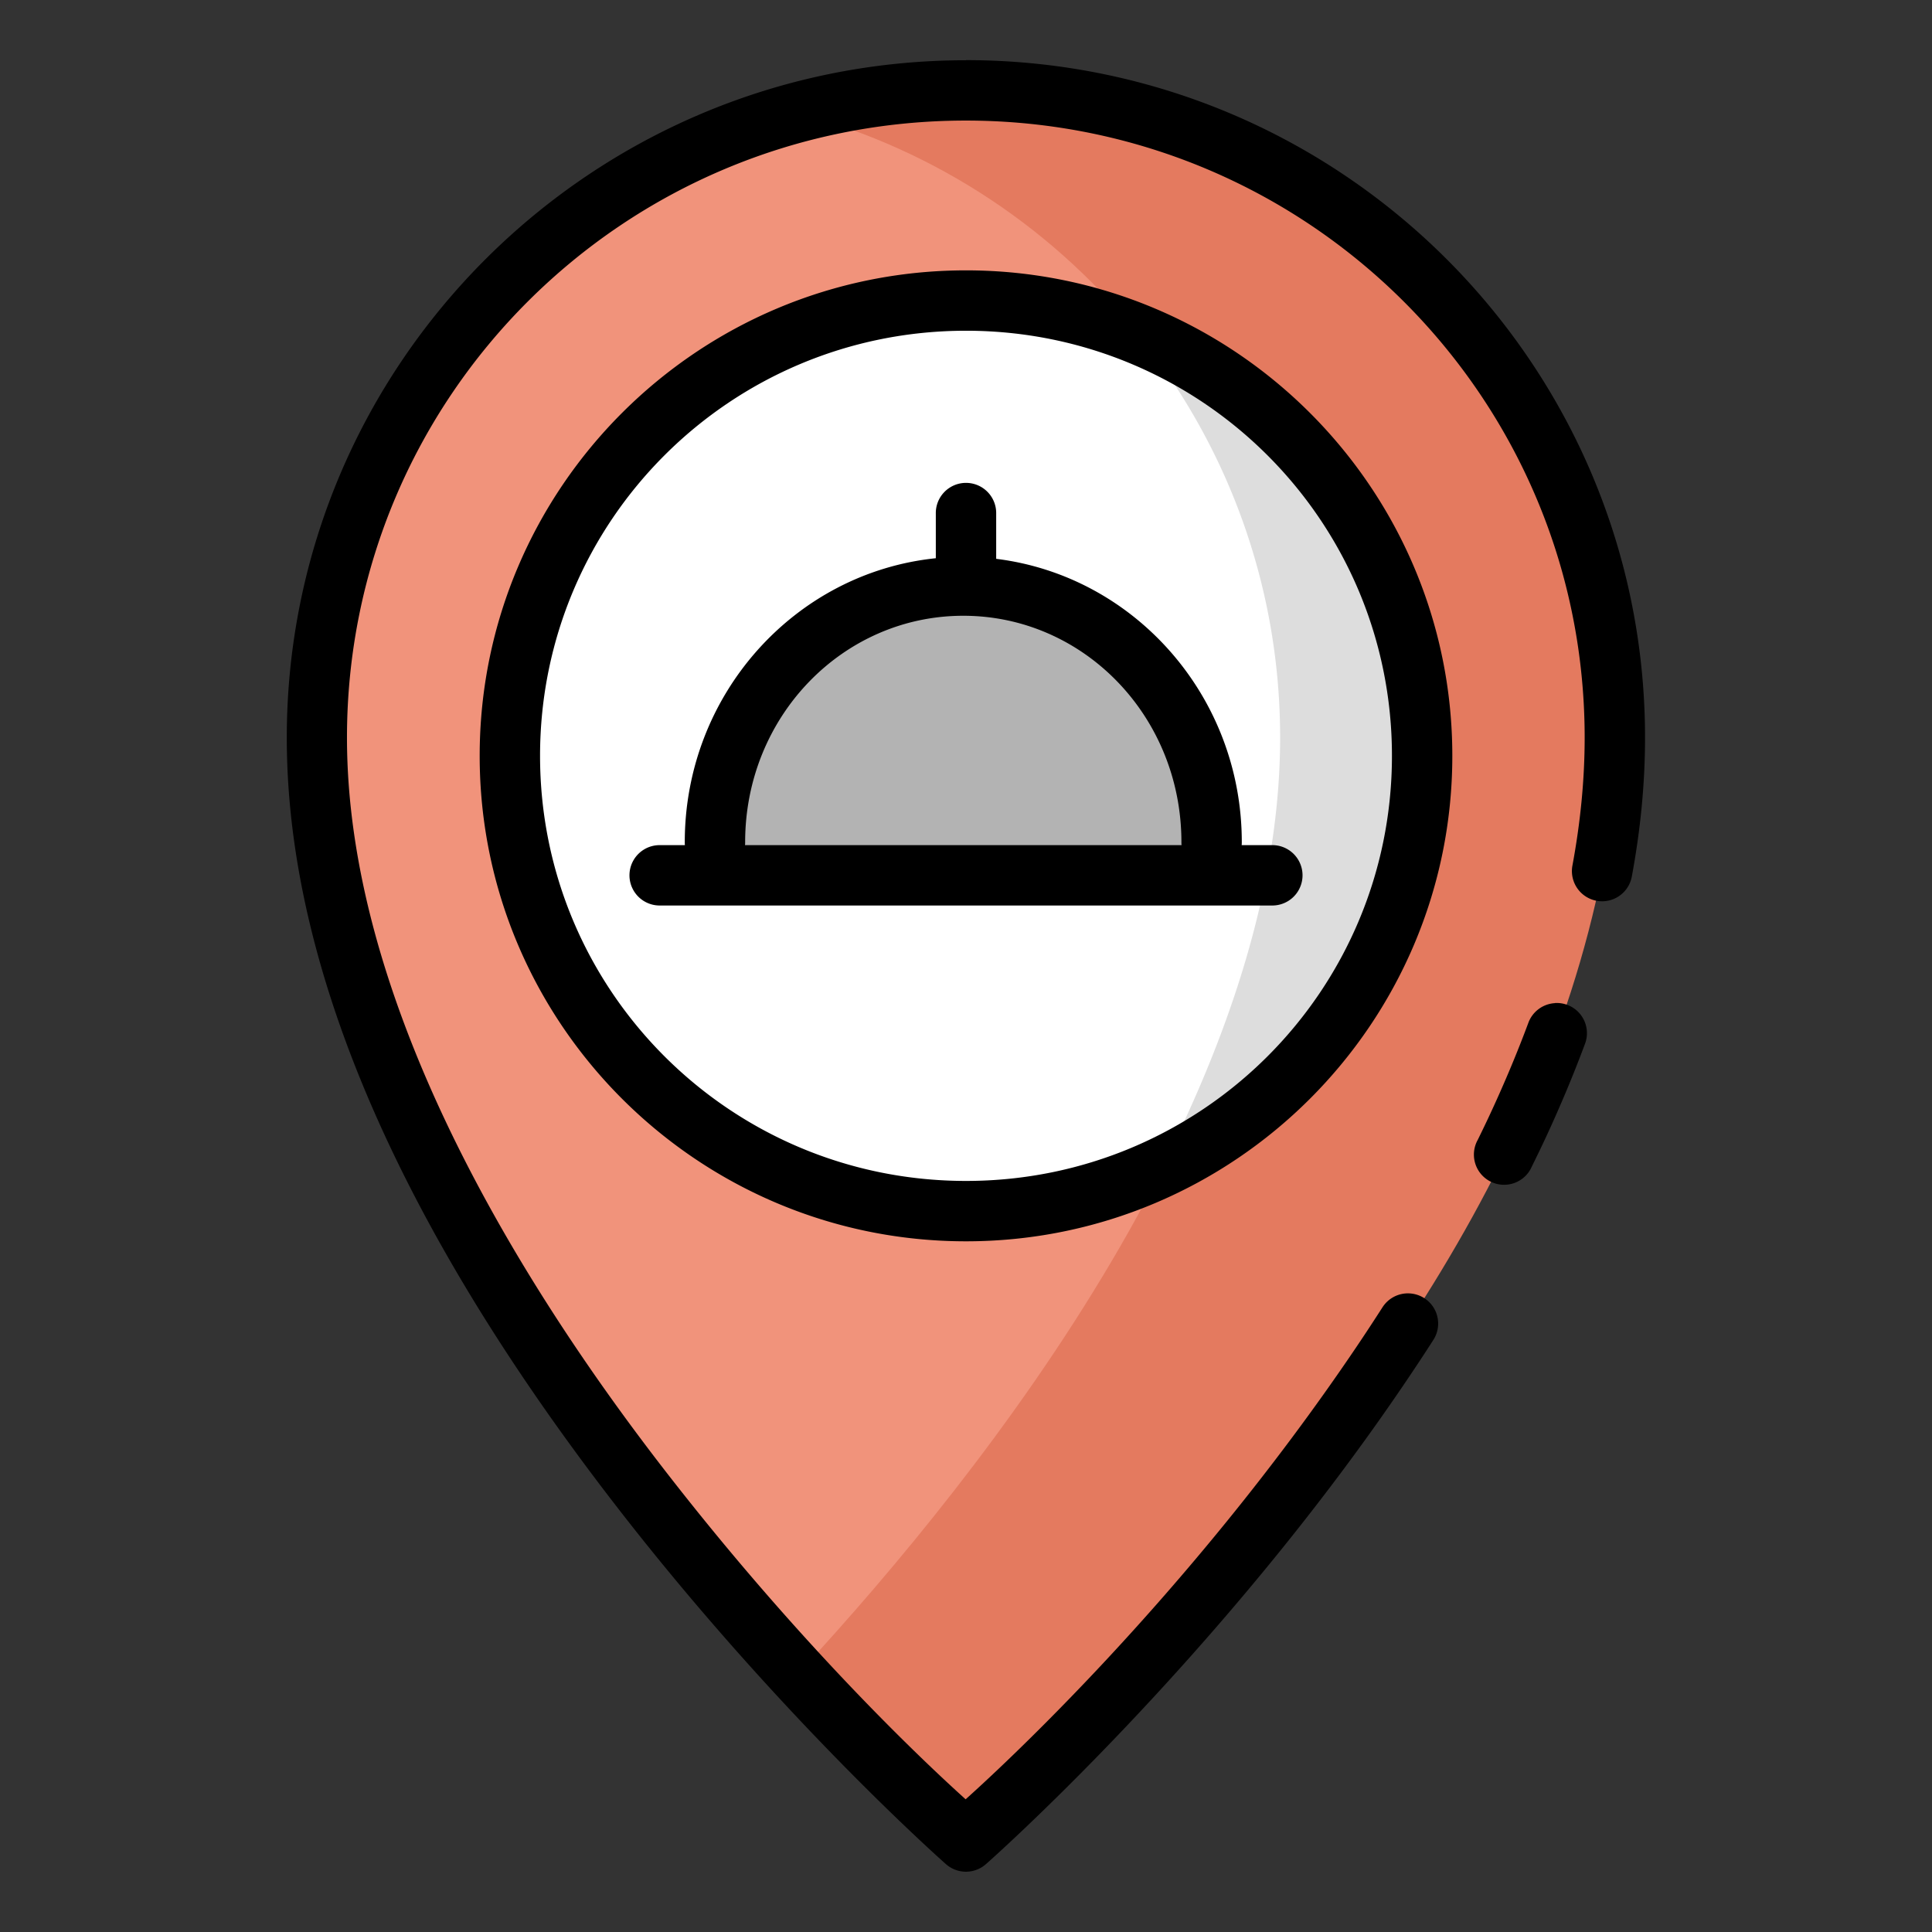 <svg xmlns="http://www.w3.org/2000/svg" id="svg6485" width="32" height="32" version="1.1" viewBox="0 0 32 32"><rect x="0" y="0" width="32" height="32" fill="#333333" stroke="none"/><g id="layer1" transform="translate(0 -1020.362)"><g id="g15517" transform="translate(-551.162 -113.324)"><path id="path5869" fill="#f1937b" fill-opacity="1" stroke="none" stroke-dasharray="none" stroke-dashoffset="0" stroke-linecap="round" stroke-linejoin="round" stroke-miterlimit="4" stroke-opacity="1" stroke-width="1" d="m 574.484,1155.611 c -0.146,0.227 -0.294,0.452 -0.444,0.674 -3.081,4.562 -6.877,7.902 -6.877,7.902 0,0 -10.75,-9.457 -10.75,-18.283 0,-5.919 4.813,-10.717 10.75,-10.717 4.766,0 8.807,3.092 10.216,7.373 0.346,1.052 0.534,2.177 0.534,3.344 0,0.735 -0.075,1.474 -0.211,2.212 m -0.758,2.691 c -0.186,0.499 -0.394,0.995 -0.62,1.484 -0.077,0.167 -0.156,0.333 -0.237,0.498" opacity="1"/><path id="path5901" fill="#e47a5f" fill-opacity="1" stroke="none" stroke-dasharray="none" stroke-dashoffset="0" stroke-linecap="round" stroke-linejoin="round" stroke-miterlimit="4" stroke-opacity="1" stroke-width="1" d="m 567.163,1135.186 c -0.961,0 -1.887,0.137 -2.773,0.373 4.59,1.222 7.975,5.383 7.975,10.344 0,5.918 -4.79,12.052 -7.975,15.496 1.565,1.692 2.773,2.787 2.773,2.787 0,0 3.796,-3.34 6.877,-7.902 0.15,-0.222 0.297,-0.447 0.443,-0.674 1.51,-2.311 2.674,-4.77 3.219,-7.494 0.137,-0.738 0.211,-1.478 0.211,-2.213 0,-1.168 -0.187,-2.292 -0.533,-3.344 -1.409,-4.281 -5.451,-7.373 -10.217,-7.373 z m 9.781,15.621 -0.857,1.982 c 0.081,-0.165 0.159,-0.331 0.236,-0.498 0.226,-0.489 0.435,-0.985 0.621,-1.484 z" opacity="1"/><path id="ellipse5871" fill="#fff" fill-opacity="1" stroke="none" stroke-dasharray="none" stroke-dashoffset="0" stroke-linecap="round" stroke-linejoin="round" stroke-miterlimit="4" stroke-opacity="1" stroke-width="1" d="m 574.717,1146.206 a 7.554,7.54 0 0 1 -7.554,7.54 7.554,7.54 0 0 1 -7.554,-7.54 7.554,7.54 0 0 1 7.554,-7.54 7.554,7.54 0 0 1 7.554,7.54 z" opacity="1"/><path id="ellipse5903" fill="#ddd" fill-opacity="1" stroke="none" stroke-dasharray="none" stroke-dashoffset="0" stroke-linecap="round" stroke-linejoin="round" stroke-miterlimit="4" stroke-opacity="1" stroke-width="1" d="m 570.015,1139.227 c 1.467,1.832 2.35,4.149 2.35,6.676 0,2.389 -0.8,4.82 -1.949,7.102 a 7.554,7.54 0 0 0 4.303,-6.799 7.554,7.54 0 0 0 -4.703,-6.979 z" opacity="1"/><path id="path5866" fill="#b3b3b3" fill-opacity="1" stroke="none" stroke-dasharray="none" stroke-dashoffset="0" stroke-linecap="round" stroke-linejoin="round" stroke-miterlimit="4" stroke-opacity="1" stroke-width="1" d="m 563.006,1147.852 c -10e-6,-2.347 1.841,-4.466 4.113,-4.466 2.271,0 4.113,2.119 4.113,4.466" opacity="1"/><path id="path5842" fill="#000" fill-opacity="1" fill-rule="nonzero" stroke="none" stroke-dasharray="none" stroke-dashoffset="0" stroke-linecap="round" stroke-linejoin="round" stroke-miterlimit="4" stroke-opacity="1" stroke-width="1" d="m 567.162,114.322 c -6.206,0 -11.25,5.03 -11.25,11.221 0,4.616 2.761,9.248 5.48,12.756 2.719,3.508 5.439,5.902 5.439,5.902 a 0.5,0.5 0 0 0 0.66,0 c 0,0 3.837,-3.374 6.961,-8 0.152,-0.225 0.303,-0.453 0.451,-0.684 a 0.5,0.5 0 1 0 -0.842,-0.541 c -0.144,0.224 -0.29,0.447 -0.438,0.666 -2.818,4.173 -5.985,7.051 -6.467,7.484 -0.456,-0.411 -2.588,-2.359 -4.977,-5.441 -2.656,-3.427 -5.27,-7.933 -5.27,-12.143 0,-5.648 4.582,-10.221 10.25,-10.221 4.549,0 8.399,2.95 9.742,7.029 0.33,1.003 0.508,2.077 0.508,3.191 0,0.701 -0.071,1.41 -0.203,2.121 a 0.5,0.5 0 1 0 0.984,0.18 c 0.142,-0.765 0.219,-1.532 0.219,-2.301 0,-1.221 -0.196,-2.402 -0.559,-3.504 -1.476,-4.483 -5.71,-7.717 -10.691,-7.717 z m 0,3.48 c -4.442,0 -8.055,3.606 -8.055,8.041 0,4.435 3.613,8.041 8.055,8.041 4.442,0 8.055,-3.606 8.055,-8.041 0,-4.435 -3.613,-8.041 -8.055,-8.041 z m 0,1 c 3.902,0 7.055,3.148 7.055,7.041 0,3.893 -3.152,7.041 -7.055,7.041 -3.902,0 -7.055,-3.148 -7.055,-7.041 0,-3.893 3.152,-7.041 7.055,-7.041 z m -0.008,2.52 a 0.5,0.5 0 0 0 -0.492,0.508 l 0,0.74 c -2.333,0.24 -4.158,2.254 -4.158,4.703 a 0.5,0.5 0 0 0 0.002,0.049 l -0.418,0 a 0.5,0.5 0 1 0 0,1 l 10.148,0 a 0.5,0.5 0 1 0 0,-1 l -0.508,0 a 0.5,0.5 0 0 0 0.002,-0.049 c 0,-2.418 -1.778,-4.411 -4.068,-4.693 l 0,-0.75 a 0.5,0.5 0 0 0 -0.508,-0.508 z m -0.037,2.201 c 1.992,0 3.613,1.664 3.613,3.75 a 0.5,0.5 0 0 0 0.002,0.049 l -7.23,0 a 0.5,0.5 0 0 0 0.002,-0.049 c 0,-2.086 1.621,-3.75 3.613,-3.75 z m 9.801,6.416 a 0.5,0.5 0 0 0 -0.443,0.33 c -0.181,0.486 -0.384,0.97 -0.605,1.449 -0.075,0.163 -0.153,0.325 -0.232,0.486 a 0.5,0.5 0 1 0 0.896,0.441 c 0.083,-0.169 0.165,-0.337 0.244,-0.508 0.231,-0.5 0.444,-1.007 0.635,-1.52 a 0.5,0.5 0 0 0 -0.445,-0.68 0.5,0.5 0 0 0 -0.049,0 z" baseline-shift="baseline" clip-rule="nonzero" color="#000" color-interpolation="sRGB" color-interpolation-filters="linearRGB" color-rendering="auto" direction="ltr" display="inline" enable-background="accumulate" font-family="sans-serif" font-size="medium" font-stretch="normal" font-variant="normal" opacity="1" transform="translate(0 1020.362)" style="line-height:normal;text-indent:0;text-align:start;text-decoration-line:none;text-decoration-style:solid;text-decoration-color:#000;text-transform:none;white-space:normal;isolation:auto;mix-blend-mode:normal;solid-color:#000;solid-opacity:1" font-style="normal" font-weight="400" image-rendering="auto" letter-spacing="normal" overflow="visible" shape-rendering="auto" text-anchor="start" text-decoration="none" text-rendering="auto" visibility="visible" word-spacing="normal" writing-mode="lr-tb"/></g></g></svg>